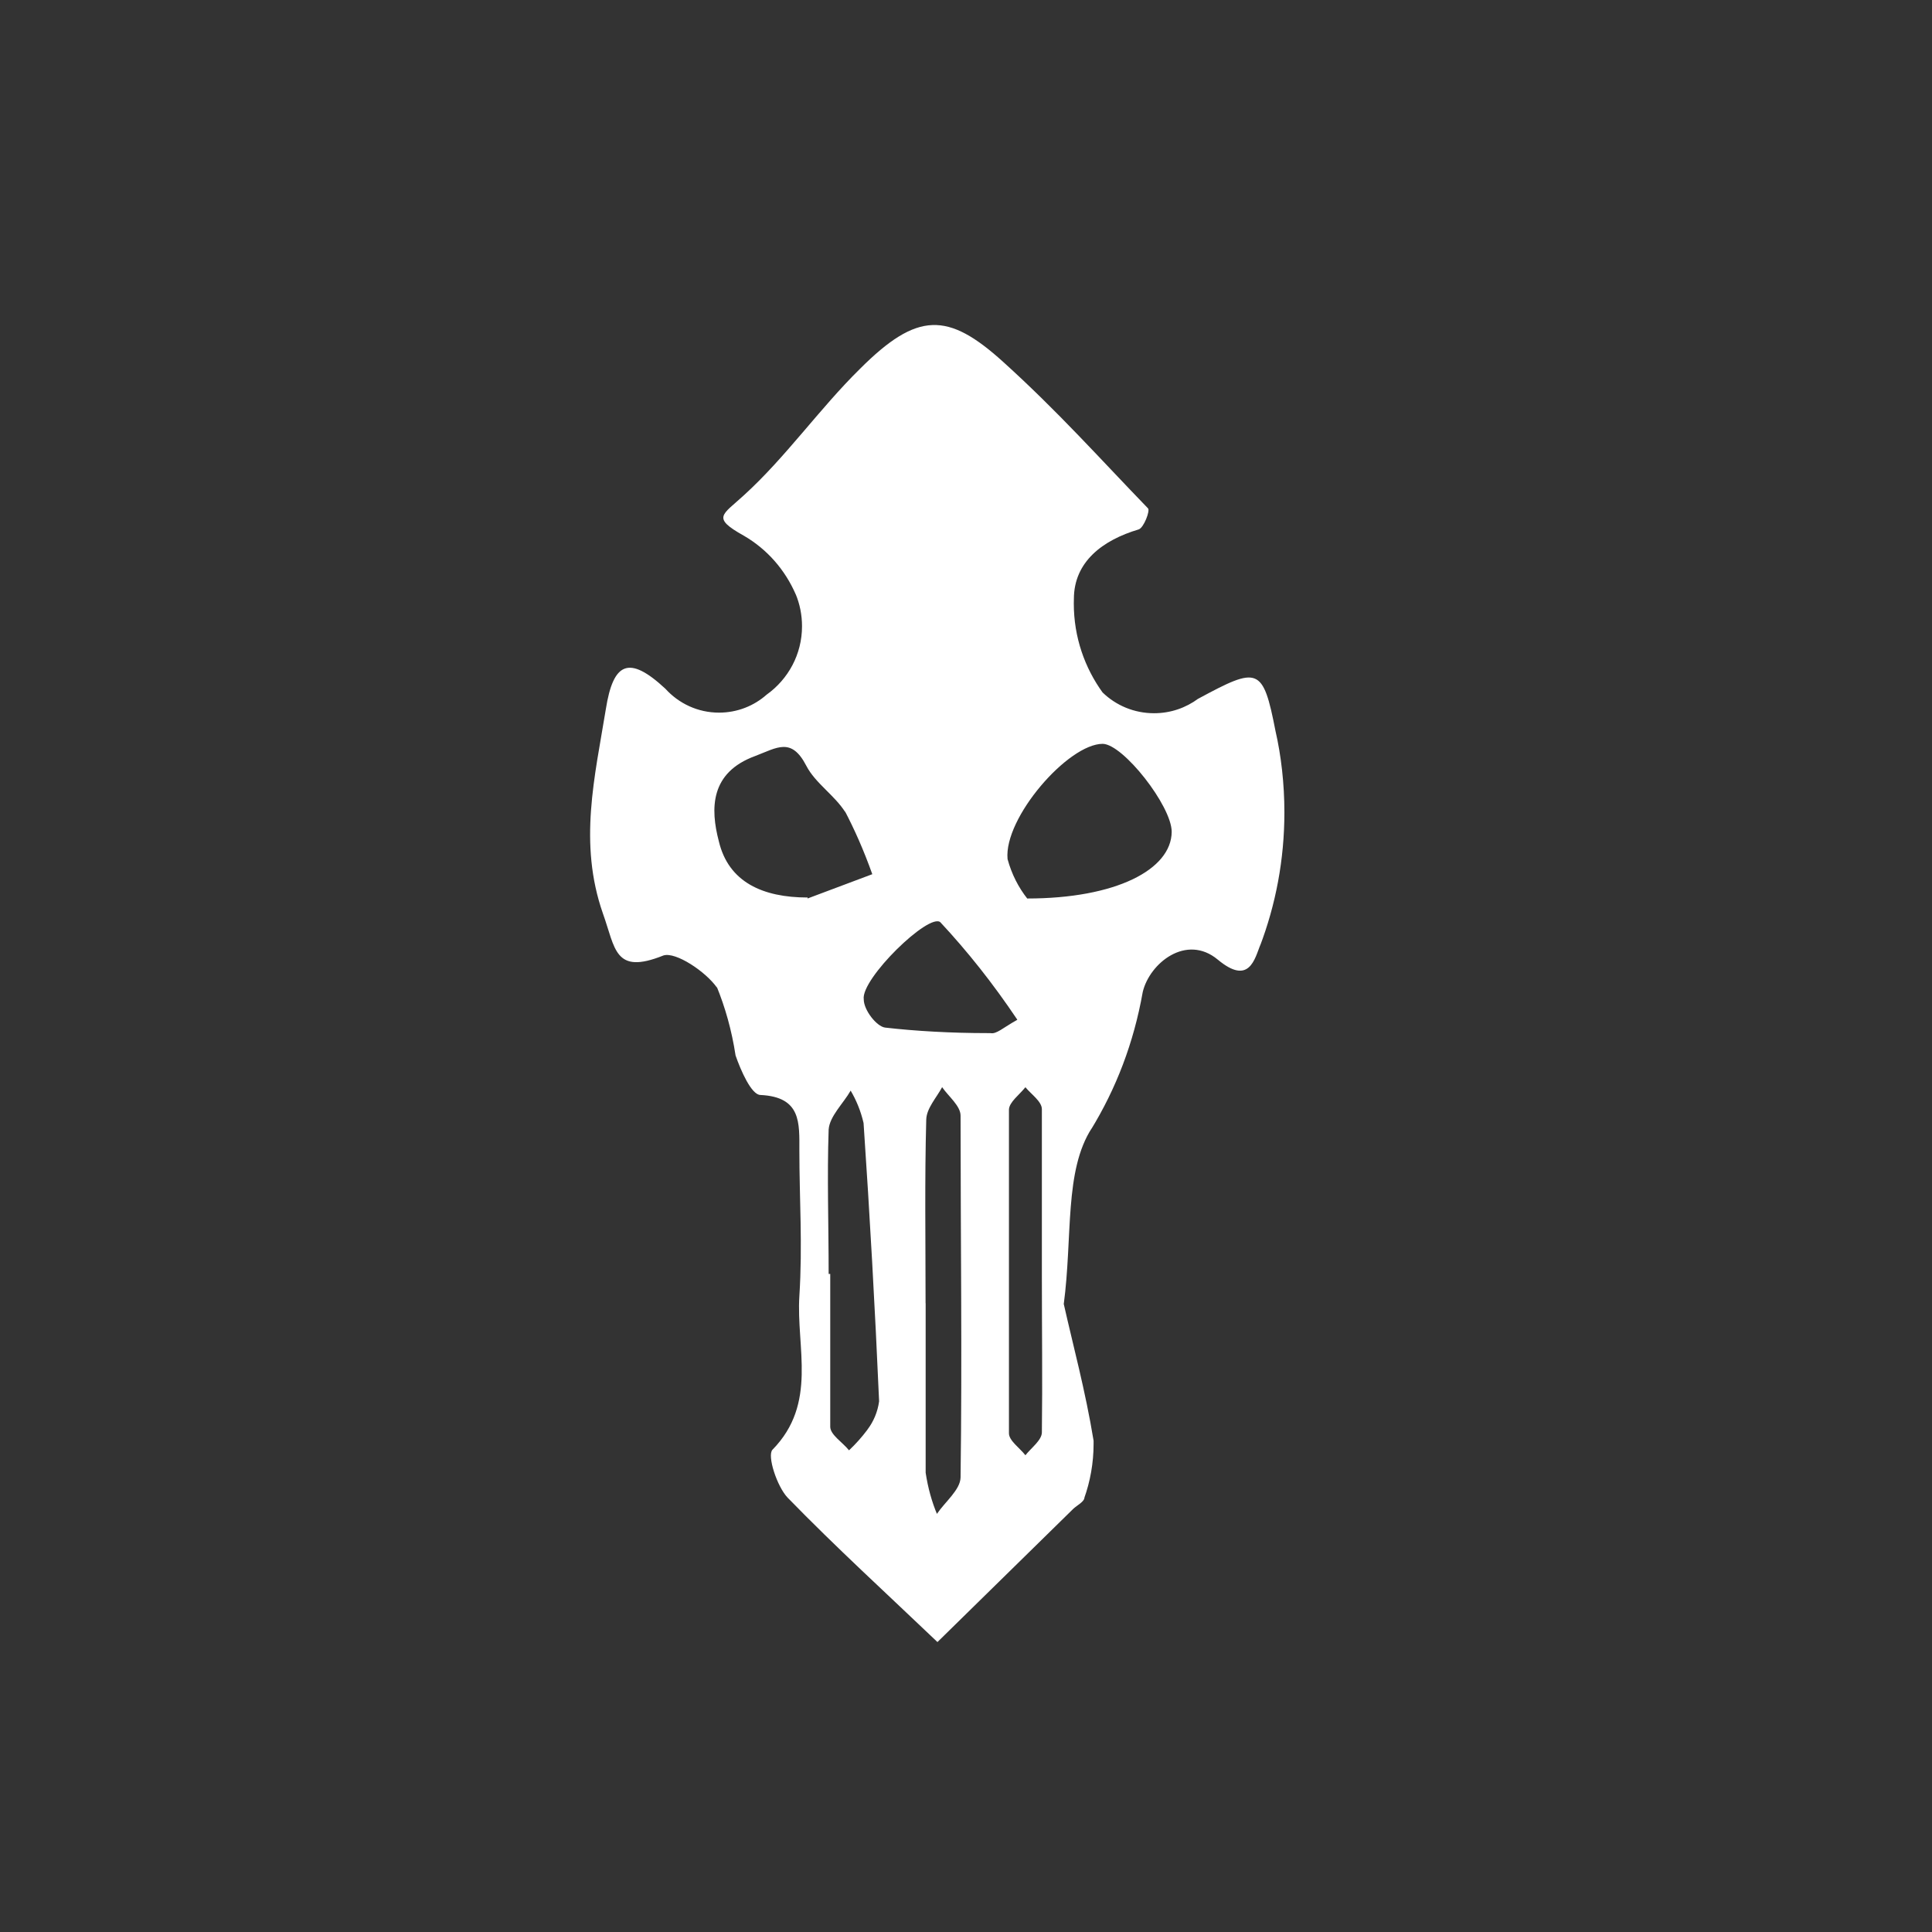 <!-- Generated by IcoMoon.io -->
<svg version="1.1" xmlns="http://www.w3.org/2000/svg" width="1024" height="1024" viewBox="0 0 1024 1024">
<rect x="0" y="0" width="1024" height="1024" fill="#333333" stroke="none"/>
<title></title>
<g id="icomoon-ignore">
</g>
<path fill="#FFF" d="M563.865 691.348c4.618 20.603 11.516 46.153 15.759 72.243 0 0.509 0 1.095 0 1.694 0 10.151-1.784 19.927-5.023 28.969l0.18-0.599c0 2.234-3.794 4.109-5.848 5.983l-72.063 70.684c-26.6-25.401-53.875-50.261-79.411-76.532-5.668-5.983-10.961-22.297-8.037-25.401 24.036-24.531 12.52-54.19 14.259-81.465s0-51.446 0-77.041c0-14.755 1.050-28.46-20.603-29.524-4.798 0-10.466-13.016-13.21-20.932-2.054-13.435-5.488-25.491-10.151-36.916l0.36 1.050c-5.983-8.592-21.982-19.238-28.46-17.138-26.090 10.466-25.401-3.794-32.073-22.297-13.016-37.246-4.289-72.378 1.559-108.245 3.929-24.86 12.205-28.834 31.578-10.826 7.033 7.767 17.138 12.655 28.415 12.655 9.731 0 18.593-3.613 25.311-9.596l-0.045 0.045c11.381-8.127 18.728-21.337 18.728-36.241 0-6.028-1.185-11.786-3.374-17.048l0.090 0.27c-5.758-13.3-15.309-24.036-27.32-31.069l-0.315-0.18c-17.138-9.596-11.336-10.826 0-21.292 22.297-20.242 39.976-45.778 61.597-67.070 30.528-30.528 46.648-30.199 75.856-3.794s51.446 51.446 76.861 77.717c1.185 1.185-2.234 10.286-4.978 11.155-19.058 5.668-34.322 17.138-34.322 36.871 0 0.734-0.045 1.559-0.045 2.429 0 17.724 5.758 34.083 15.444 47.382l-0.135-0.225c7.033 6.808 16.629 10.961 27.23 10.961 8.817 0 16.899-2.879 23.482-7.767l-0.090 0.090c31.758-17.138 34.322-17.138 40.98 17.138 2.969 12.926 4.708 27.829 4.708 43.094 0 25.086-4.618 49.077-13.075 71.193l0.45-1.365c-3.104 7.902-5.983 22.117-22.657 8.231s-36.182 1.874-39.795 17.138c-4.798 27.14-14.214 51.356-27.455 72.977l0.509-0.915c-14.755 22.657-10.151 57.668-14.935 93.49zM544.493 476.223c46.828 0 76.352-15.264 76.532-35.326 0-13.705-25.73-46.468-36.556-46.648-18.368 0-52.496 39.3-50.441 61.088 2.189 8.037 5.803 15.039 10.556 21.067l-0.090-0.135zM428.016 476.223l34.322-12.881c-4.663-13.016-9.461-23.811-14.935-34.218l0.689 1.469c-5.668-9.087-15.954-15.444-20.738-24.725-7.902-15.264-15.444-9.596-27.095-5.158-23.856 8.727-23.856 27.784-19.238 45.283 5.158 21.607 23.346 29.704 47.022 29.704zM439.172 675.214h0.87c0 26.915 0 53.875 0 80.97 0 4.289 6.537 8.231 9.957 12.52 3.523-3.329 6.717-6.898 9.641-10.781l0.135-0.225c3.194-4.199 5.398-9.326 6.163-14.935v-0.18q-3.239-73.937-8.231-147.365c-1.514-6.492-3.884-12.205-6.988-17.409l0.135 0.27c-3.929 6.853-11.155 13.57-11.651 20.603-0.87 25.041 0 50.441 0 76.532zM490.618 691.019v0c0 29.839 0 59.723 0 89.561 1.23 8.127 3.284 15.489 6.208 22.387l-0.225-0.599c4.289-6.357 12.34-12.7 12.52-19.238 0.87-63.966 0-127.798 0-191.823 0-5.158-6.357-10.151-9.776-15.084-2.924 5.488-8.231 11.155-8.412 17.138-0.87 31.758-0.36 64.656-0.36 97.103zM552.215 677.643c0-29.839 0-59.858 0-89.742 0-4.109-5.668-7.902-8.727-11.651-3.104 3.929-8.592 7.902-8.727 11.831 0 57.114 0 114.093 0 171.581 0 3.929 5.668 7.722 8.727 11.651 3.104-3.929 8.592-7.902 8.727-12.011 0.36-27.784 0-55.060 0-82.154zM539.14 540.37c-12.926-19.238-26.27-36.047-40.89-51.73l0.225 0.225c-5.848-5.488-42.359 30.019-40.665 40.845 0 5.668 6.853 14.395 11.336 14.935 16.269 1.874 35.132 2.924 54.235 2.924 0.554 0 1.050 0 1.604 0h-0.090c3.239 0.689 6.537-2.744 14.259-7.033z"></path>
</svg>

